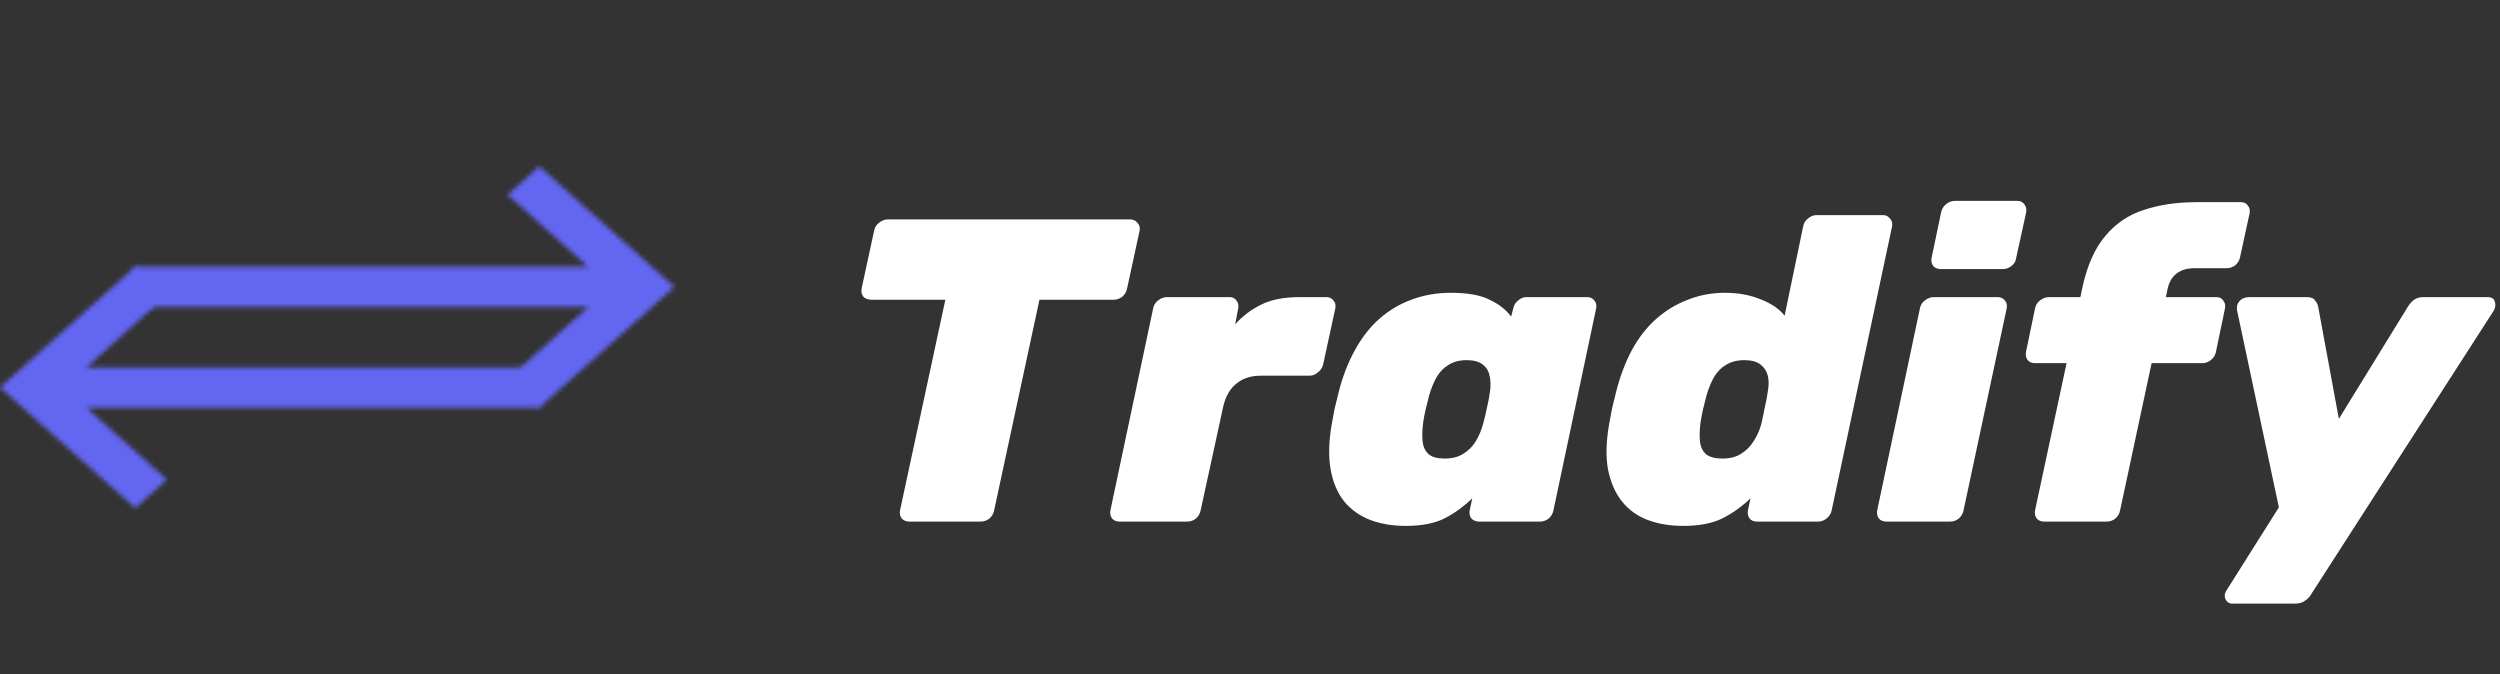 <svg width="556" height="150" viewBox="0 0 556 150" fill="none" xmlns="http://www.w3.org/2000/svg">
<rect x="0" y="0" width="556" height="150" fill="#333333" stroke="none"/>
<mask id="mask0_342_2" style="mask-type:alpha" maskUnits="userSpaceOnUse" x="0" y="37" width="150" height="77">
<path d="M37.128 106.697L19.19 90.647H120.253V81.706H19.19L37.128 65.656L30.063 59.353L0 86.176L30.063 113L37.128 106.697Z" fill="#6366F1"/>
<path d="M150 63.824L119.937 37L112.872 43.304L130.81 59.353H29.747V68.294H130.81L112.872 84.344L119.937 90.647L150 63.824Z" fill="#6366F1"/>
</mask>
<g mask="url(#mask0_342_2)">
<rect x="-31.066" y="75" width="150" height="150" transform="rotate(-45 -31.066 75)" fill="#6366F1"/>
</g>
<path d="M202.184 116C201.544 116 201 115.776 200.552 115.328C200.168 114.816 200.04 114.208 200.168 113.504L210.248 66.656H193.736C193.032 66.656 192.456 66.432 192.008 65.984C191.624 65.472 191.496 64.864 191.624 64.16L194.408 51.296C194.536 50.592 194.888 50.016 195.464 49.568C196.104 49.056 196.744 48.8 197.384 48.8H251.336C252.04 48.8 252.584 49.056 252.968 49.568C253.416 50.016 253.576 50.592 253.448 51.296L250.664 64.16C250.536 64.864 250.184 65.472 249.608 65.984C249.032 66.432 248.392 66.656 247.688 66.656H231.176L221.096 113.504C220.968 114.208 220.616 114.816 220.04 115.328C219.464 115.776 218.824 116 218.12 116H202.184ZM248.974 116C248.27 116 247.726 115.776 247.341 115.328C246.957 114.816 246.829 114.208 246.957 113.504L256.462 68.576C256.59 67.872 256.942 67.296 257.518 66.848C258.158 66.336 258.83 66.08 259.534 66.08H273.454C274.158 66.08 274.67 66.336 274.99 66.848C275.374 67.296 275.502 67.872 275.374 68.576L274.702 72.128C276.302 70.336 278.19 68.896 280.366 67.808C282.606 66.656 285.486 66.08 289.006 66.08H294.958C295.662 66.08 296.206 66.336 296.59 66.848C296.974 67.296 297.102 67.872 296.974 68.576L294.286 80.96C294.158 81.664 293.774 82.272 293.134 82.784C292.558 83.296 291.95 83.552 291.31 83.552H280.462C278.158 83.552 276.302 84.16 274.894 85.376C273.486 86.528 272.526 88.256 272.014 90.56L267.022 113.504C266.894 114.208 266.542 114.816 265.966 115.328C265.39 115.776 264.75 116 264.046 116H248.974ZM312.651 116.96C309.707 116.96 307.051 116.512 304.683 115.616C302.379 114.72 300.459 113.344 298.923 111.488C297.451 109.632 296.459 107.296 295.947 104.48C295.435 101.664 295.499 98.368 296.139 94.592C296.395 93.184 296.619 91.968 296.811 90.944C297.067 89.92 297.355 88.736 297.675 87.392C298.571 83.808 299.787 80.64 301.323 77.888C302.859 75.072 304.683 72.736 306.795 70.88C308.907 69.024 311.275 67.616 313.899 66.656C316.587 65.632 319.499 65.12 322.635 65.12C326.411 65.12 329.291 65.632 331.275 66.656C333.323 67.616 334.923 68.864 336.075 70.4L336.555 68.576C336.683 67.872 337.035 67.296 337.611 66.848C338.187 66.336 338.795 66.08 339.435 66.08H352.971C353.675 66.08 354.219 66.336 354.603 66.848C354.987 67.296 355.115 67.872 354.987 68.576L345.483 113.504C345.355 114.208 345.003 114.816 344.427 115.328C343.851 115.776 343.211 116 342.507 116H328.971C328.267 116 327.691 115.776 327.243 115.328C326.859 114.816 326.731 114.208 326.859 113.504L327.435 110.816C325.515 112.672 323.435 114.176 321.195 115.328C318.955 116.416 316.107 116.96 312.651 116.96ZM321.291 101.984C322.955 101.984 324.331 101.632 325.419 100.928C326.571 100.224 327.499 99.296 328.203 98.144C328.907 96.992 329.451 95.712 329.835 94.304C330.219 92.896 330.507 91.68 330.699 90.656C330.955 89.632 331.179 88.448 331.371 87.104C331.563 85.76 331.531 84.576 331.275 83.552C331.083 82.528 330.571 81.696 329.739 81.056C328.907 80.416 327.723 80.096 326.187 80.096C324.587 80.096 323.243 80.448 322.155 81.152C321.067 81.792 320.171 82.72 319.467 83.936C318.827 85.088 318.283 86.432 317.835 87.968C317.579 88.928 317.323 89.952 317.067 91.04C316.811 92.128 316.619 93.152 316.491 94.112C316.299 95.648 316.267 97.024 316.395 98.24C316.523 99.392 316.971 100.32 317.739 101.024C318.507 101.664 319.691 101.984 321.291 101.984ZM374.338 116.96C371.394 116.96 368.738 116.512 366.37 115.616C364.066 114.72 362.178 113.344 360.706 111.488C359.234 109.632 358.21 107.296 357.634 104.48C357.122 101.664 357.186 98.368 357.826 94.592C358.082 93.184 358.306 91.968 358.498 90.944C358.754 89.92 359.042 88.736 359.362 87.392C360.258 83.808 361.442 80.64 362.914 77.888C364.45 75.072 366.274 72.736 368.386 70.88C370.498 69.024 372.834 67.616 375.394 66.656C377.954 65.632 380.706 65.12 383.65 65.12C386.594 65.12 389.218 65.6 391.522 66.56C393.89 67.456 395.682 68.672 396.898 70.208L401.026 50.336C401.154 49.632 401.506 49.056 402.082 48.608C402.658 48.096 403.298 47.84 404.002 47.84H418.786C419.426 47.84 419.938 48.096 420.322 48.608C420.77 49.056 420.93 49.632 420.802 50.336L407.362 113.504C407.234 114.208 406.85 114.816 406.21 115.328C405.634 115.776 405.026 116 404.386 116H390.754C390.05 116 389.506 115.776 389.122 115.328C388.738 114.816 388.61 114.208 388.738 113.504L389.314 110.816C387.394 112.672 385.282 114.176 382.978 115.328C380.738 116.416 377.858 116.96 374.338 116.96ZM383.074 101.984C384.738 101.984 386.114 101.632 387.202 100.928C388.354 100.224 389.282 99.296 389.986 98.144C390.754 96.992 391.33 95.712 391.714 94.304C392.034 92.896 392.29 91.68 392.482 90.656C392.738 89.632 392.962 88.448 393.154 87.104C393.41 85.76 393.41 84.576 393.154 83.552C392.898 82.528 392.354 81.696 391.522 81.056C390.69 80.416 389.506 80.096 387.97 80.096C386.37 80.096 384.994 80.448 383.842 81.152C382.754 81.792 381.858 82.72 381.154 83.936C380.514 85.088 379.97 86.432 379.522 87.968C379.266 88.928 379.01 89.952 378.754 91.04C378.498 92.128 378.306 93.152 378.178 94.112C377.986 95.648 377.954 97.024 378.082 98.24C378.21 99.392 378.658 100.32 379.426 101.024C380.258 101.664 381.474 101.984 383.074 101.984ZM419.505 116C418.801 116 418.257 115.776 417.873 115.328C417.489 114.816 417.361 114.208 417.489 113.504L426.993 68.576C427.121 67.872 427.473 67.296 428.049 66.848C428.689 66.336 429.361 66.08 430.065 66.08H444.273C444.977 66.08 445.521 66.336 445.905 66.848C446.289 67.296 446.417 67.872 446.289 68.576L436.689 113.504C436.561 114.208 436.209 114.816 435.633 115.328C435.057 115.776 434.417 116 433.713 116H419.505ZM431.601 59.84C430.897 59.84 430.353 59.616 429.969 59.168C429.585 58.656 429.457 58.048 429.585 57.344L431.697 47.264C431.825 46.56 432.177 45.952 432.753 45.44C433.393 44.928 434.065 44.672 434.769 44.672H448.689C449.329 44.672 449.841 44.928 450.225 45.44C450.609 45.952 450.737 46.56 450.609 47.264L448.401 57.344C448.337 58.048 447.985 58.656 447.345 59.168C446.769 59.616 446.129 59.84 445.425 59.84H431.601ZM454.613 116C453.909 116 453.365 115.776 452.981 115.328C452.597 114.816 452.469 114.208 452.597 113.504L459.605 80.768H452.597C451.893 80.768 451.349 80.544 450.965 80.096C450.581 79.584 450.453 78.976 450.581 78.272L452.597 68.576C452.725 67.872 453.077 67.296 453.653 66.848C454.293 66.336 454.965 66.08 455.669 66.08H462.677L463.157 63.776C464.245 58.912 465.941 55.136 468.245 52.448C470.549 49.696 473.397 47.776 476.789 46.688C480.245 45.536 484.149 44.96 488.501 44.96H498.389C499.093 44.96 499.605 45.216 499.925 45.728C500.309 46.176 500.437 46.752 500.309 47.456L498.197 57.152C498.069 57.856 497.717 58.464 497.141 58.976C496.565 59.424 495.925 59.648 495.221 59.648H488.117C486.389 59.648 485.013 60.064 483.989 60.896C483.029 61.664 482.389 62.784 482.069 64.256L481.685 66.08H492.917C493.621 66.08 494.133 66.336 494.453 66.848C494.837 67.296 494.965 67.872 494.837 68.576L492.821 78.272C492.693 78.976 492.309 79.584 491.669 80.096C491.093 80.544 490.485 80.768 489.845 80.768H478.517L471.509 113.504C471.381 114.208 471.029 114.816 470.453 115.328C469.877 115.776 469.237 116 468.533 116H454.613ZM496.452 134.24C495.748 134.24 495.236 133.888 494.916 133.184C494.66 132.544 494.756 131.904 495.204 131.264L506.82 112.832L497.508 68.96C497.38 68.192 497.572 67.52 498.084 66.944C498.596 66.368 499.332 66.08 500.292 66.08H513.06C513.956 66.08 514.564 66.336 514.884 66.848C515.268 67.296 515.492 67.744 515.556 68.192L520.164 93.152L535.524 68.192C535.844 67.68 536.26 67.2 536.772 66.752C537.348 66.304 538.084 66.08 538.98 66.08H553.284C554.116 66.08 554.628 66.4 554.82 67.04C555.076 67.68 555.012 68.352 554.628 69.056L514.02 132.128C513.764 132.64 513.316 133.12 512.676 133.568C512.1 134.016 511.364 134.24 510.468 134.24H496.452Z" fill="white"/>
</svg>
